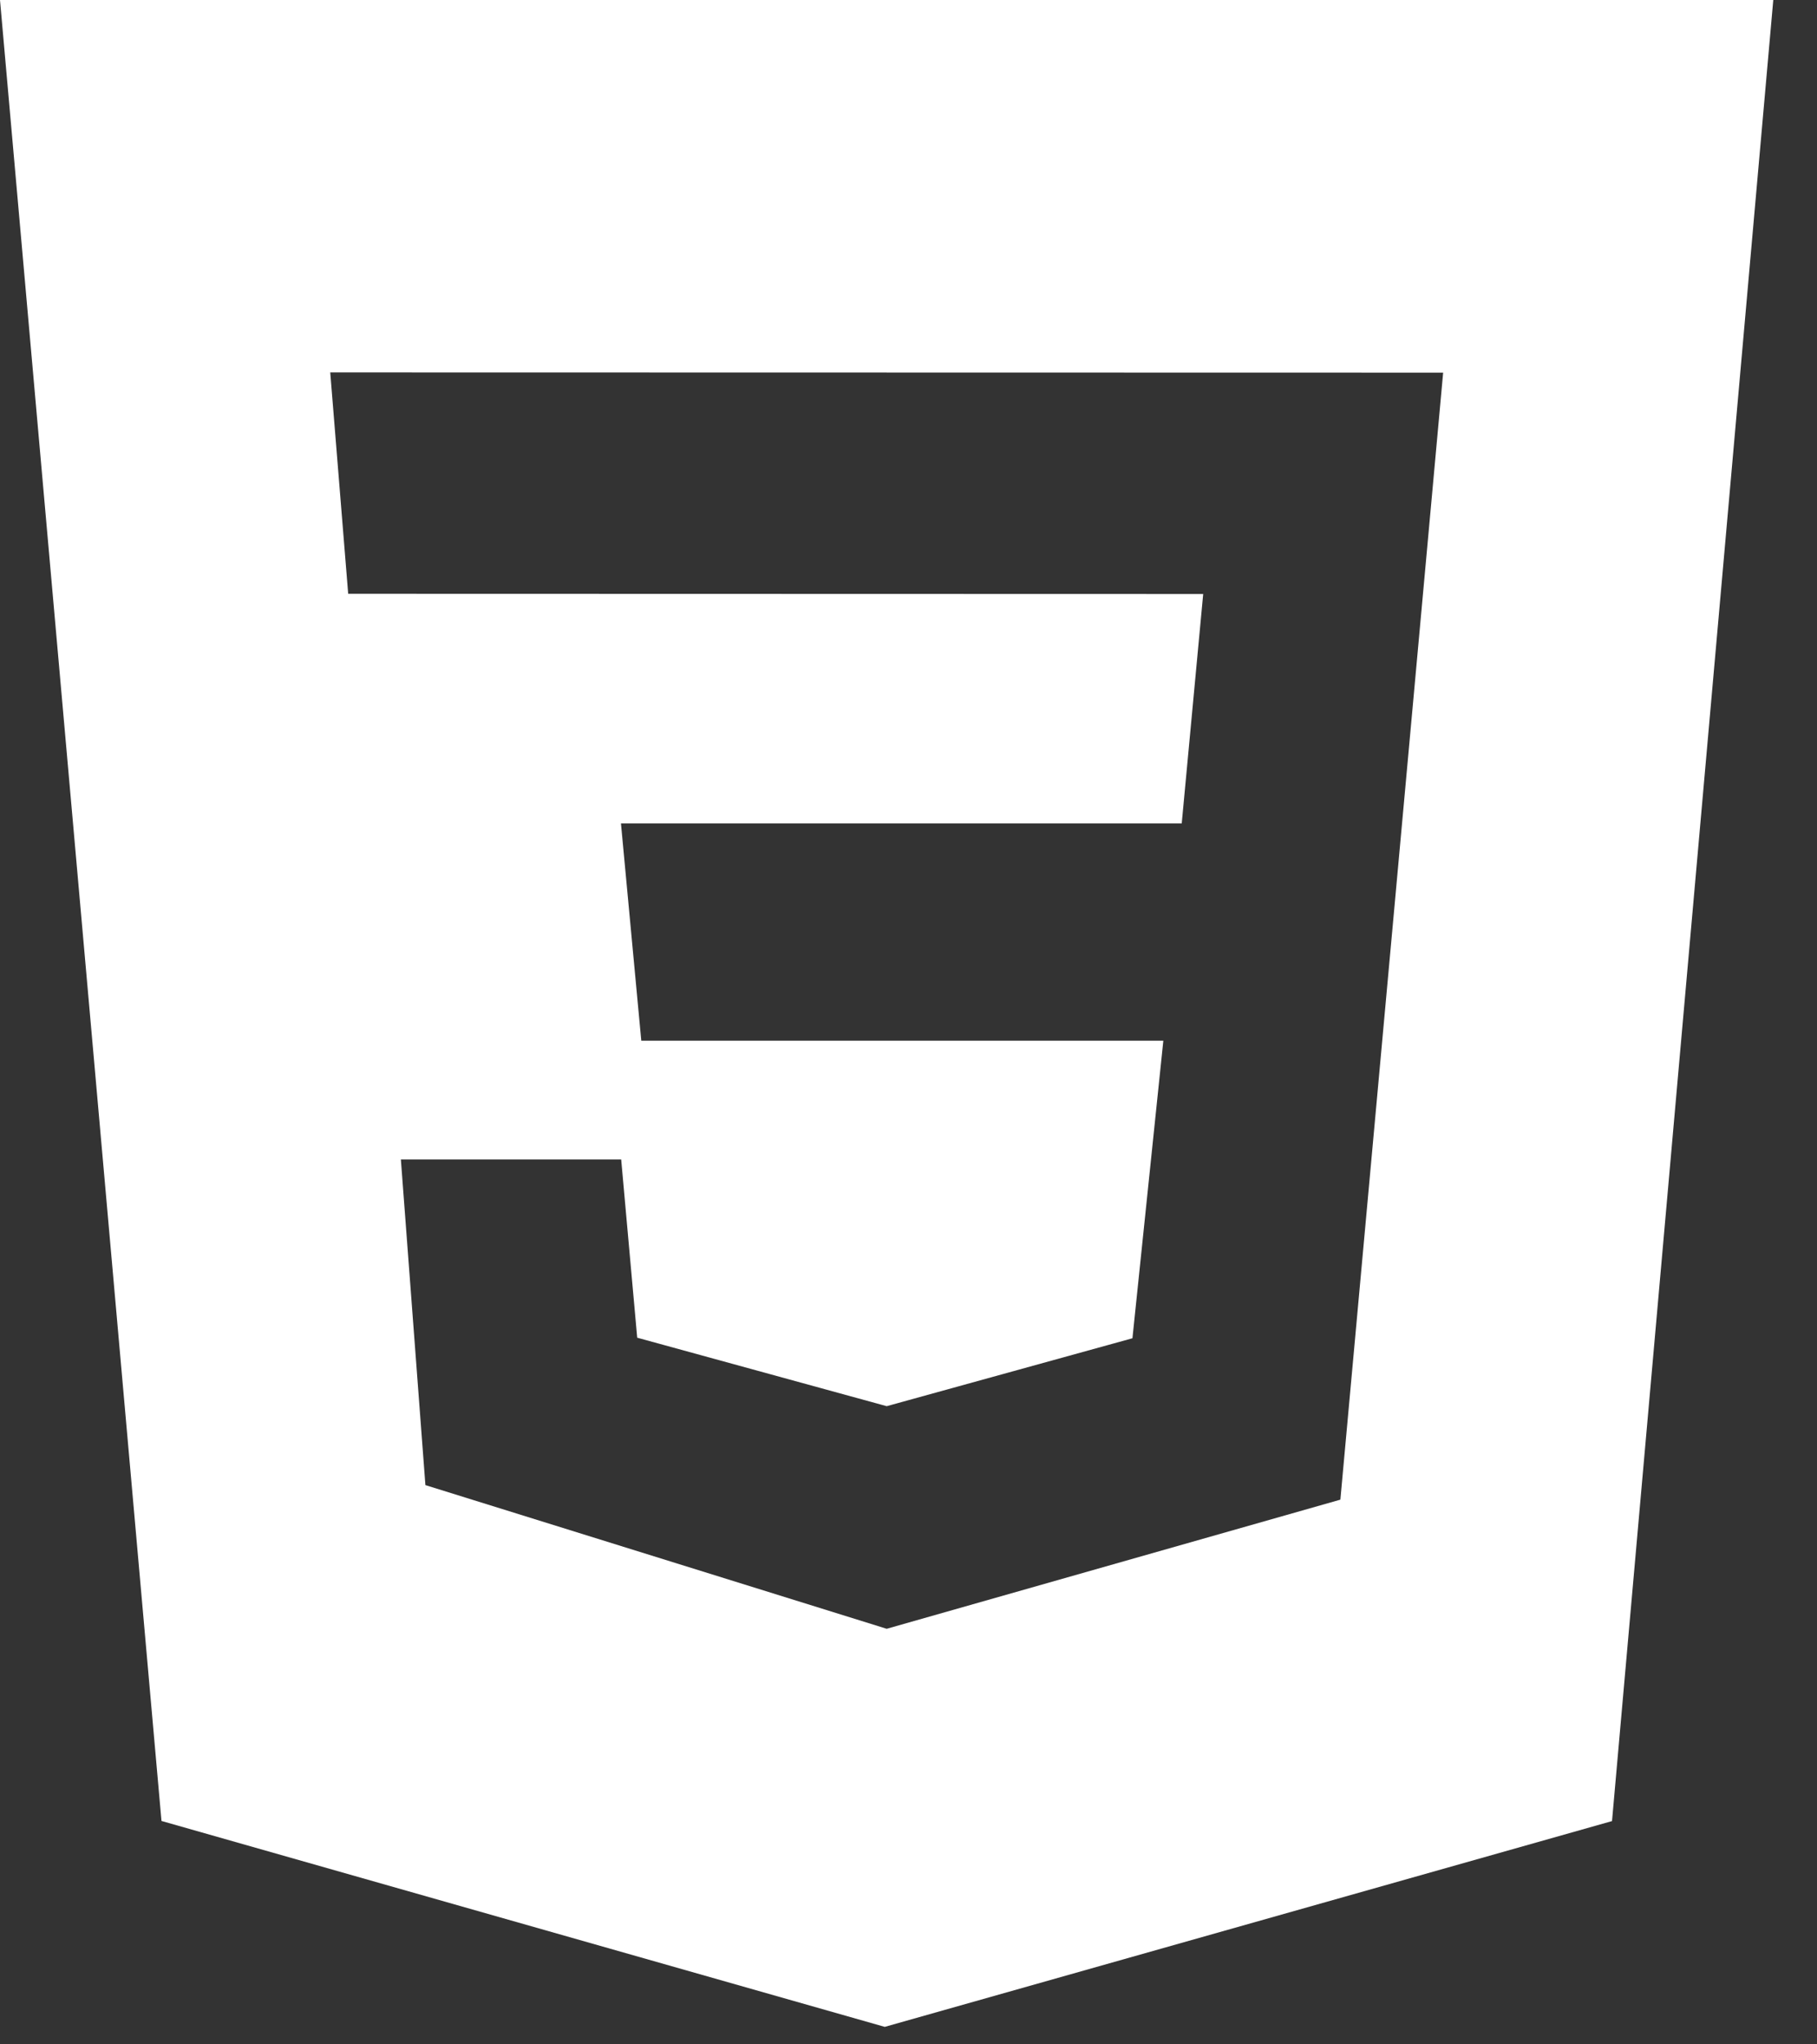 <svg width="16" height="18" viewBox="0 0 16 18" fill="none" xmlns="http://www.w3.org/2000/svg">
<rect x="0" y="0" width="16" height="18" fill="#333333" stroke="none"/>
<path d="M0 0H15.615L14.195 16.034L7.791 17.846L1.422 16.033L0 0ZM12.708 3.281L2.908 3.279L3.066 5.228L10.595 5.23L10.406 7.25H5.468L5.647 9.163H10.244L9.972 11.783L7.808 12.381L5.611 11.778L5.47 10.209H3.53L3.746 13.076L7.808 14.341L11.803 13.204L12.708 3.281V3.281Z" fill="white"/>
</svg>
